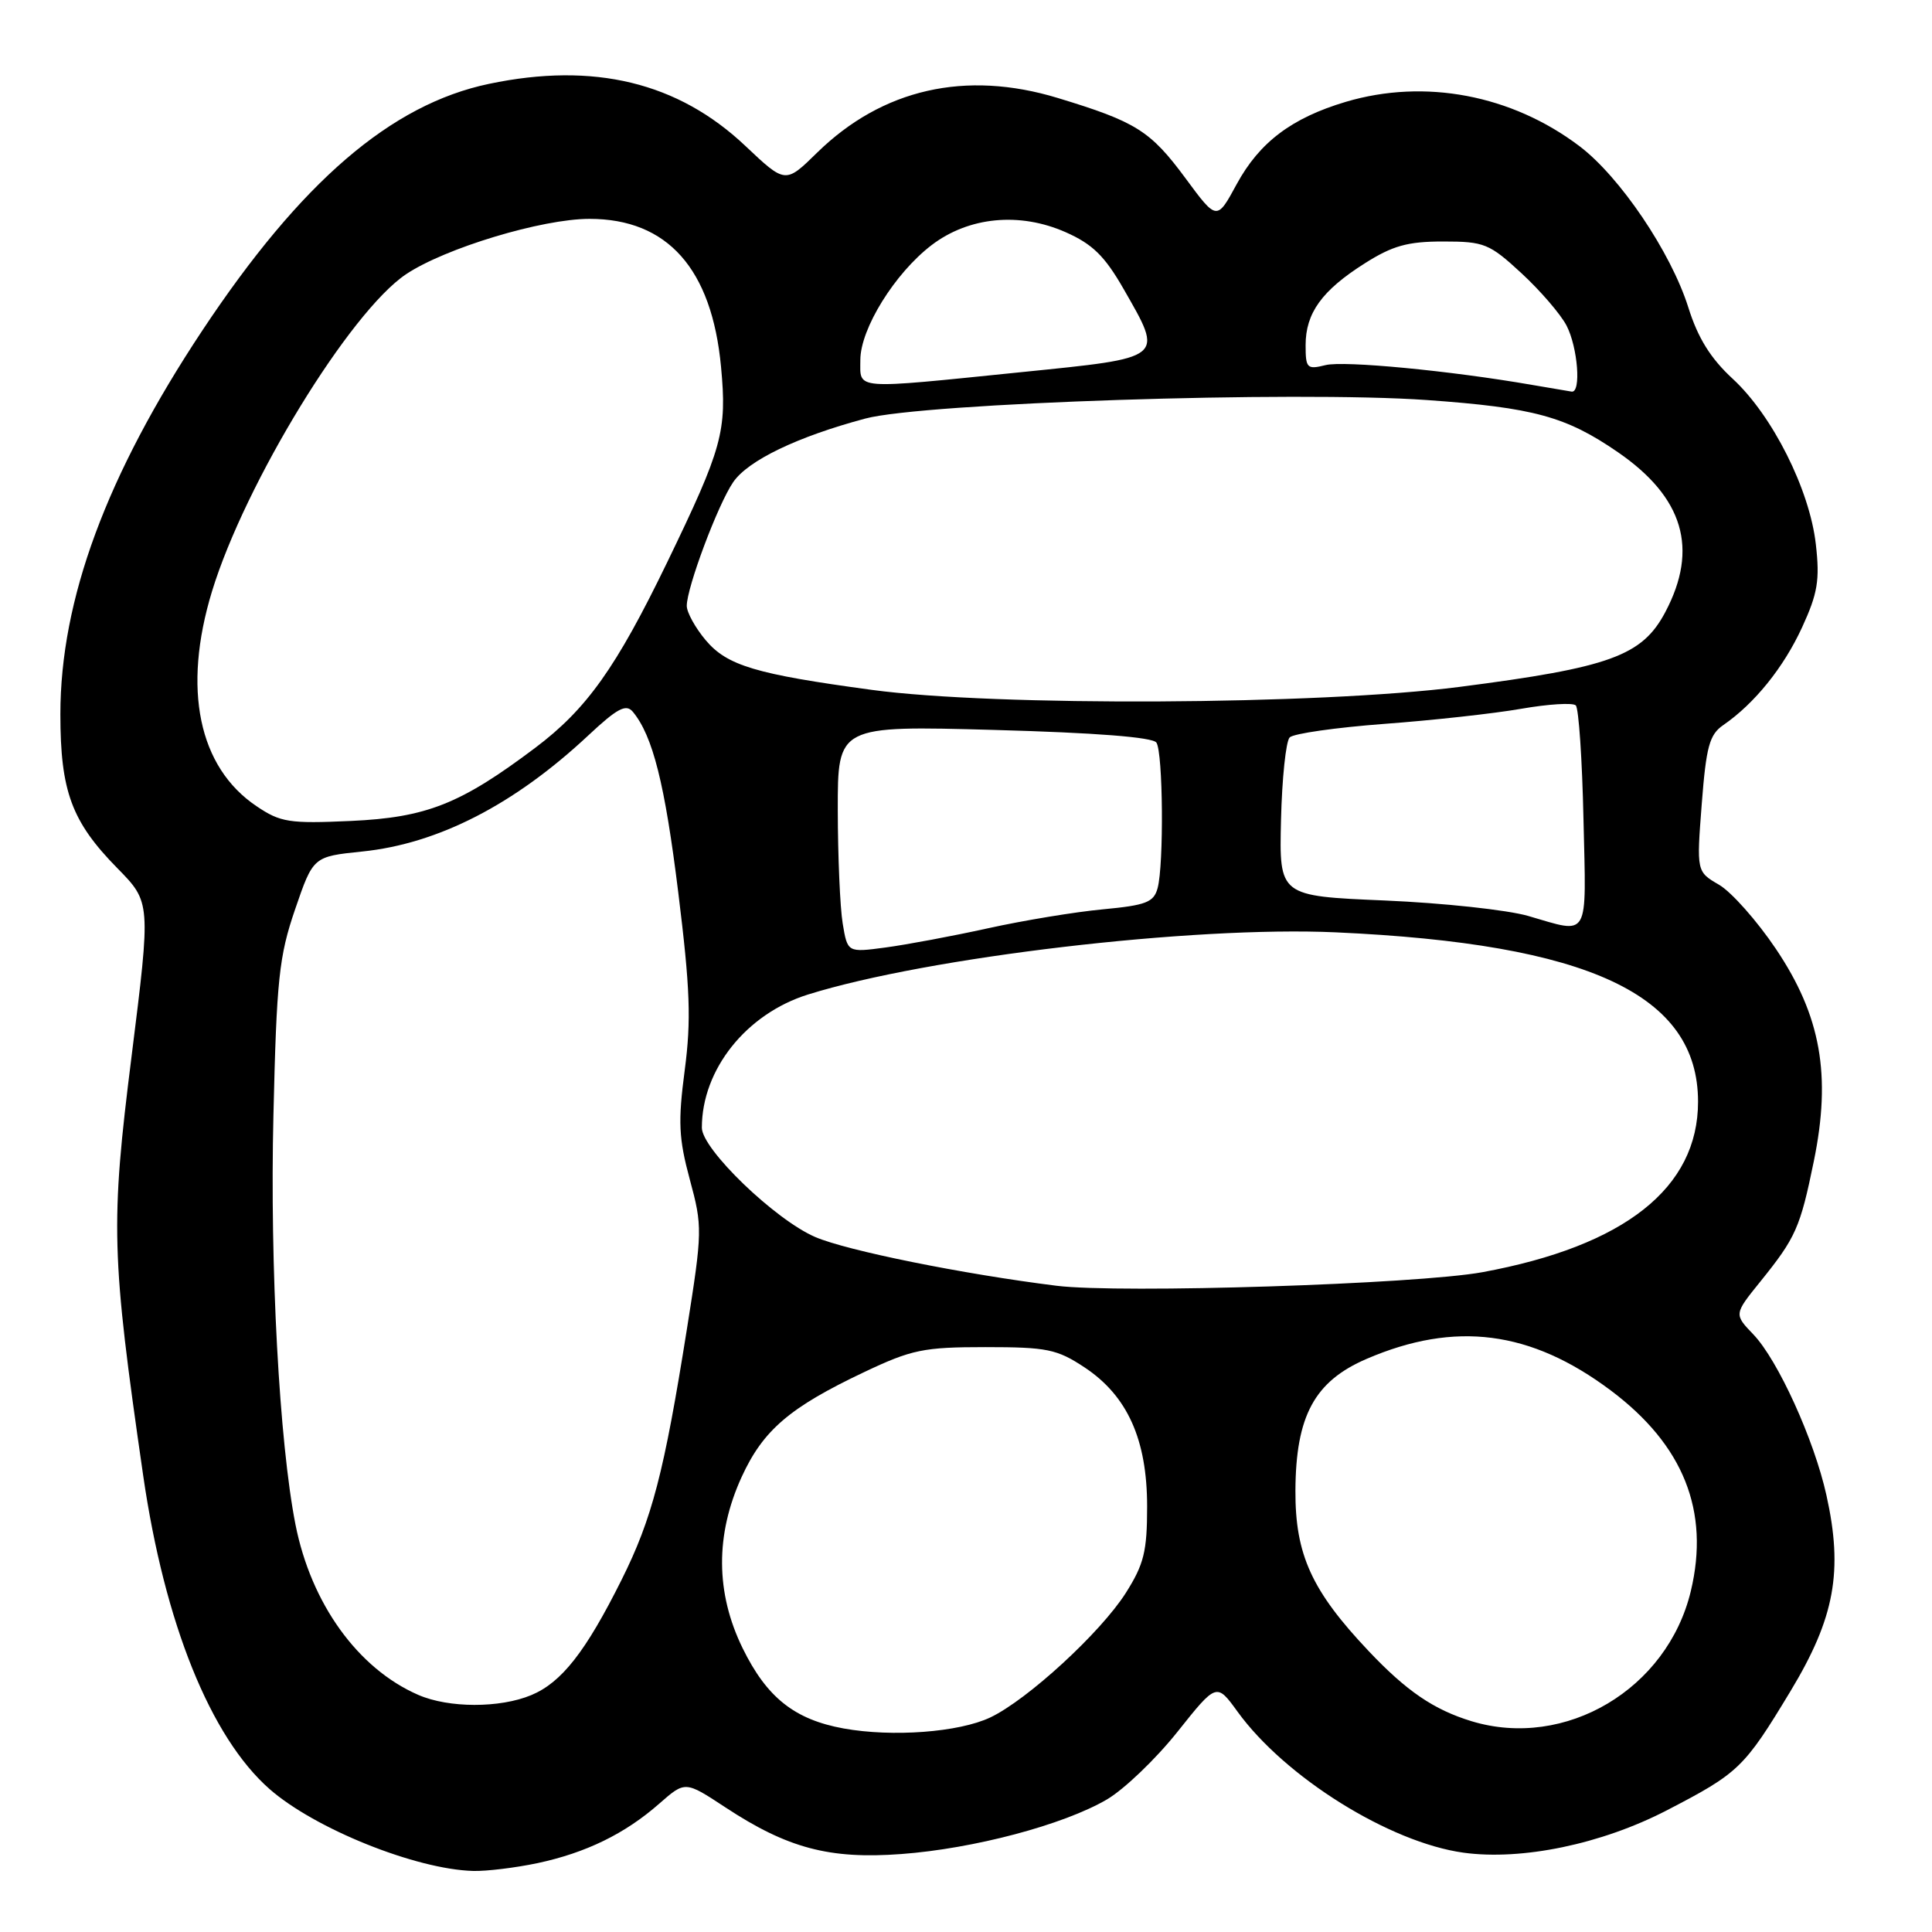 <?xml version="1.0" encoding="UTF-8" standalone="no"?>
<!DOCTYPE svg PUBLIC "-//W3C//DTD SVG 1.1//EN" "http://www.w3.org/Graphics/SVG/1.1/DTD/svg11.dtd" >
<svg xmlns="http://www.w3.org/2000/svg" xmlns:xlink="http://www.w3.org/1999/xlink" version="1.1" viewBox="0 0 256 256">
 <g >
 <path fill="currentColor"
d=" M 71.20 246.88 C 77.63 245.51 82.81 242.99 87.37 238.98 C 90.79 235.98 90.79 235.98 96.11 239.48 C 104.34 244.90 109.91 246.38 119.42 245.67 C 129.02 244.96 140.89 241.81 146.65 238.45 C 148.93 237.12 153.14 233.09 156.00 229.50 C 161.20 222.97 161.20 222.97 163.97 226.79 C 170.26 235.49 184.13 244.14 193.92 245.49 C 201.65 246.55 212.20 244.36 220.84 239.89 C 230.41 234.93 231.10 234.27 237.26 224.07 C 243.11 214.38 244.25 208.19 242.01 198.12 C 240.39 190.79 235.58 180.21 232.33 176.82 C 229.76 174.14 229.76 174.14 233.25 169.82 C 237.95 163.99 238.53 162.71 240.34 153.87 C 242.68 142.47 241.28 134.60 235.32 125.74 C 232.82 122.02 229.43 118.20 227.79 117.24 C 224.80 115.50 224.80 115.50 225.49 106.53 C 226.08 98.91 226.51 97.34 228.34 96.08 C 232.48 93.23 236.33 88.46 238.78 83.14 C 240.85 78.64 241.15 76.87 240.61 72.14 C 239.80 64.88 234.85 55.04 229.59 50.19 C 226.67 47.50 224.98 44.79 223.71 40.73 C 221.40 33.41 214.65 23.42 209.28 19.36 C 200.30 12.57 188.80 10.39 178.34 13.49 C 171.17 15.62 166.89 18.85 163.87 24.40 C 161.24 29.25 161.24 29.25 157.10 23.64 C 152.43 17.32 150.55 16.14 140.15 12.98 C 127.94 9.27 116.91 11.78 108.28 20.22 C 104.07 24.35 104.07 24.35 98.76 19.33 C 89.84 10.90 78.69 8.20 64.80 11.11 C 51.80 13.83 39.88 24.09 26.79 43.82 C 14.10 62.96 8.00 79.46 8.00 94.64 C 8.00 104.84 9.49 108.87 15.54 115.03 C 19.99 119.56 19.99 119.56 17.44 139.92 C 14.63 162.27 14.74 166.25 18.97 195.50 C 21.81 215.09 27.89 230.19 35.73 237.07 C 41.72 242.32 55.09 247.70 62.70 247.91 C 64.46 247.96 68.29 247.49 71.20 246.88 Z  M 111.78 229.03 C 105.28 227.85 101.60 224.93 98.40 218.39 C 94.81 211.05 94.77 203.37 98.27 195.71 C 101.12 189.49 104.63 186.49 114.53 181.80 C 120.82 178.82 122.38 178.50 130.57 178.50 C 138.74 178.50 140.05 178.77 143.70 181.18 C 149.39 184.95 152.00 190.74 152.00 199.62 C 152.00 205.58 151.58 207.27 149.17 211.08 C 145.83 216.33 136.16 225.22 131.22 227.57 C 127.06 229.54 118.27 230.20 111.78 229.03 Z  M 194.99 228.07 C 189.98 226.54 186.37 224.08 181.35 218.77 C 173.80 210.79 171.61 205.99 171.65 197.50 C 171.70 187.61 174.18 183.03 181.08 180.06 C 192.82 175.01 202.83 176.30 213.42 184.23 C 223.08 191.47 226.58 200.23 224.04 210.84 C 220.92 223.83 207.41 231.84 194.99 228.07 Z  M 55.42 224.58 C 47.42 221.10 41.22 212.49 39.15 202.00 C 37.01 191.13 35.75 167.85 36.23 147.80 C 36.65 129.75 36.97 126.72 39.10 120.50 C 41.50 113.50 41.50 113.50 48.00 112.83 C 58.06 111.80 68.16 106.61 77.96 97.44 C 81.80 93.85 82.95 93.24 83.85 94.31 C 86.50 97.51 88.10 103.86 89.88 118.31 C 91.45 131.01 91.60 135.17 90.73 141.80 C 89.83 148.64 89.93 150.83 91.40 156.28 C 93.09 162.51 93.08 163.13 91.02 176.10 C 87.99 195.15 86.41 201.22 82.36 209.34 C 77.60 218.87 74.42 222.93 70.40 224.61 C 66.23 226.35 59.46 226.34 55.42 224.58 Z  M 140.00 170.37 C 127.63 168.83 112.22 165.72 108.02 163.91 C 102.70 161.62 93.00 152.27 93.00 149.43 C 93.00 141.72 98.88 134.34 107.06 131.78 C 122.94 126.82 158.05 122.68 177.00 123.54 C 210.59 125.06 225.00 131.80 225.00 145.99 C 225.00 157.41 215.27 165.10 196.44 168.57 C 187.77 170.16 148.45 171.42 140.00 170.37 Z  M 111.66 122.36 C 111.31 120.24 111.02 113.47 111.01 107.32 C 111.00 96.15 111.00 96.15 131.75 96.72 C 145.15 97.09 152.76 97.68 153.23 98.40 C 154.11 99.71 154.23 114.56 153.39 117.68 C 152.88 119.56 151.87 119.95 146.15 120.49 C 142.49 120.83 135.64 121.96 130.92 123.00 C 126.21 124.04 120.09 125.18 117.32 125.55 C 112.30 126.22 112.30 126.22 111.66 122.36 Z  M 202.50 121.37 C 199.75 120.57 191.20 119.65 183.50 119.32 C 169.50 118.73 169.50 118.73 169.74 108.68 C 169.87 103.15 170.39 98.21 170.89 97.71 C 171.40 97.20 177.03 96.40 183.40 95.92 C 189.78 95.45 197.95 94.55 201.55 93.92 C 205.16 93.29 208.42 93.09 208.80 93.47 C 209.19 93.85 209.65 100.65 209.82 108.58 C 210.19 124.67 210.71 123.75 202.50 121.37 Z  M 34.00 106.83 C 26.30 101.66 24.15 91.28 28.09 78.36 C 32.47 64.03 46.36 41.33 53.80 36.34 C 58.97 32.88 71.81 29.00 78.11 29.00 C 88.45 29.00 94.32 35.61 95.54 48.60 C 96.34 57.16 95.74 59.34 88.39 74.54 C 81.65 88.46 77.74 93.96 70.92 99.09 C 61.02 106.54 56.53 108.32 46.50 108.78 C 38.34 109.15 37.17 108.97 34.00 106.83 Z  M 115.50 91.41 C 100.12 89.33 96.35 88.20 93.51 84.83 C 92.13 83.19 91.00 81.14 91.00 80.28 C 91.00 77.85 95.14 66.81 97.15 63.89 C 99.12 61.01 105.65 57.87 114.66 55.46 C 122.40 53.39 171.64 51.77 189.10 53.01 C 203.25 54.02 207.49 55.18 214.37 59.91 C 223.07 65.90 225.10 72.71 220.67 81.09 C 217.60 86.91 213.34 88.45 193.37 91.02 C 174.70 93.41 131.90 93.63 115.50 91.41 Z  M 203.00 51.00 C 192.18 49.12 178.07 47.77 175.64 48.38 C 173.19 48.99 173.00 48.80 173.00 45.74 C 173.00 41.48 175.16 38.49 180.83 34.90 C 184.52 32.56 186.51 32.00 191.22 32.00 C 196.67 32.00 197.34 32.27 201.60 36.20 C 204.10 38.51 206.79 41.63 207.58 43.15 C 209.07 46.04 209.54 52.08 208.25 51.89 C 207.84 51.83 205.47 51.42 203.00 51.00 Z  M 114.00 47.70 C 114.00 43.56 118.57 36.20 123.44 32.48 C 128.37 28.72 135.11 28.07 141.21 30.77 C 144.76 32.34 146.38 33.93 148.86 38.25 C 154.22 47.62 154.53 47.36 135.25 49.32 C 112.82 51.60 114.00 51.69 114.00 47.70 Z "/>
</g>
</svg>